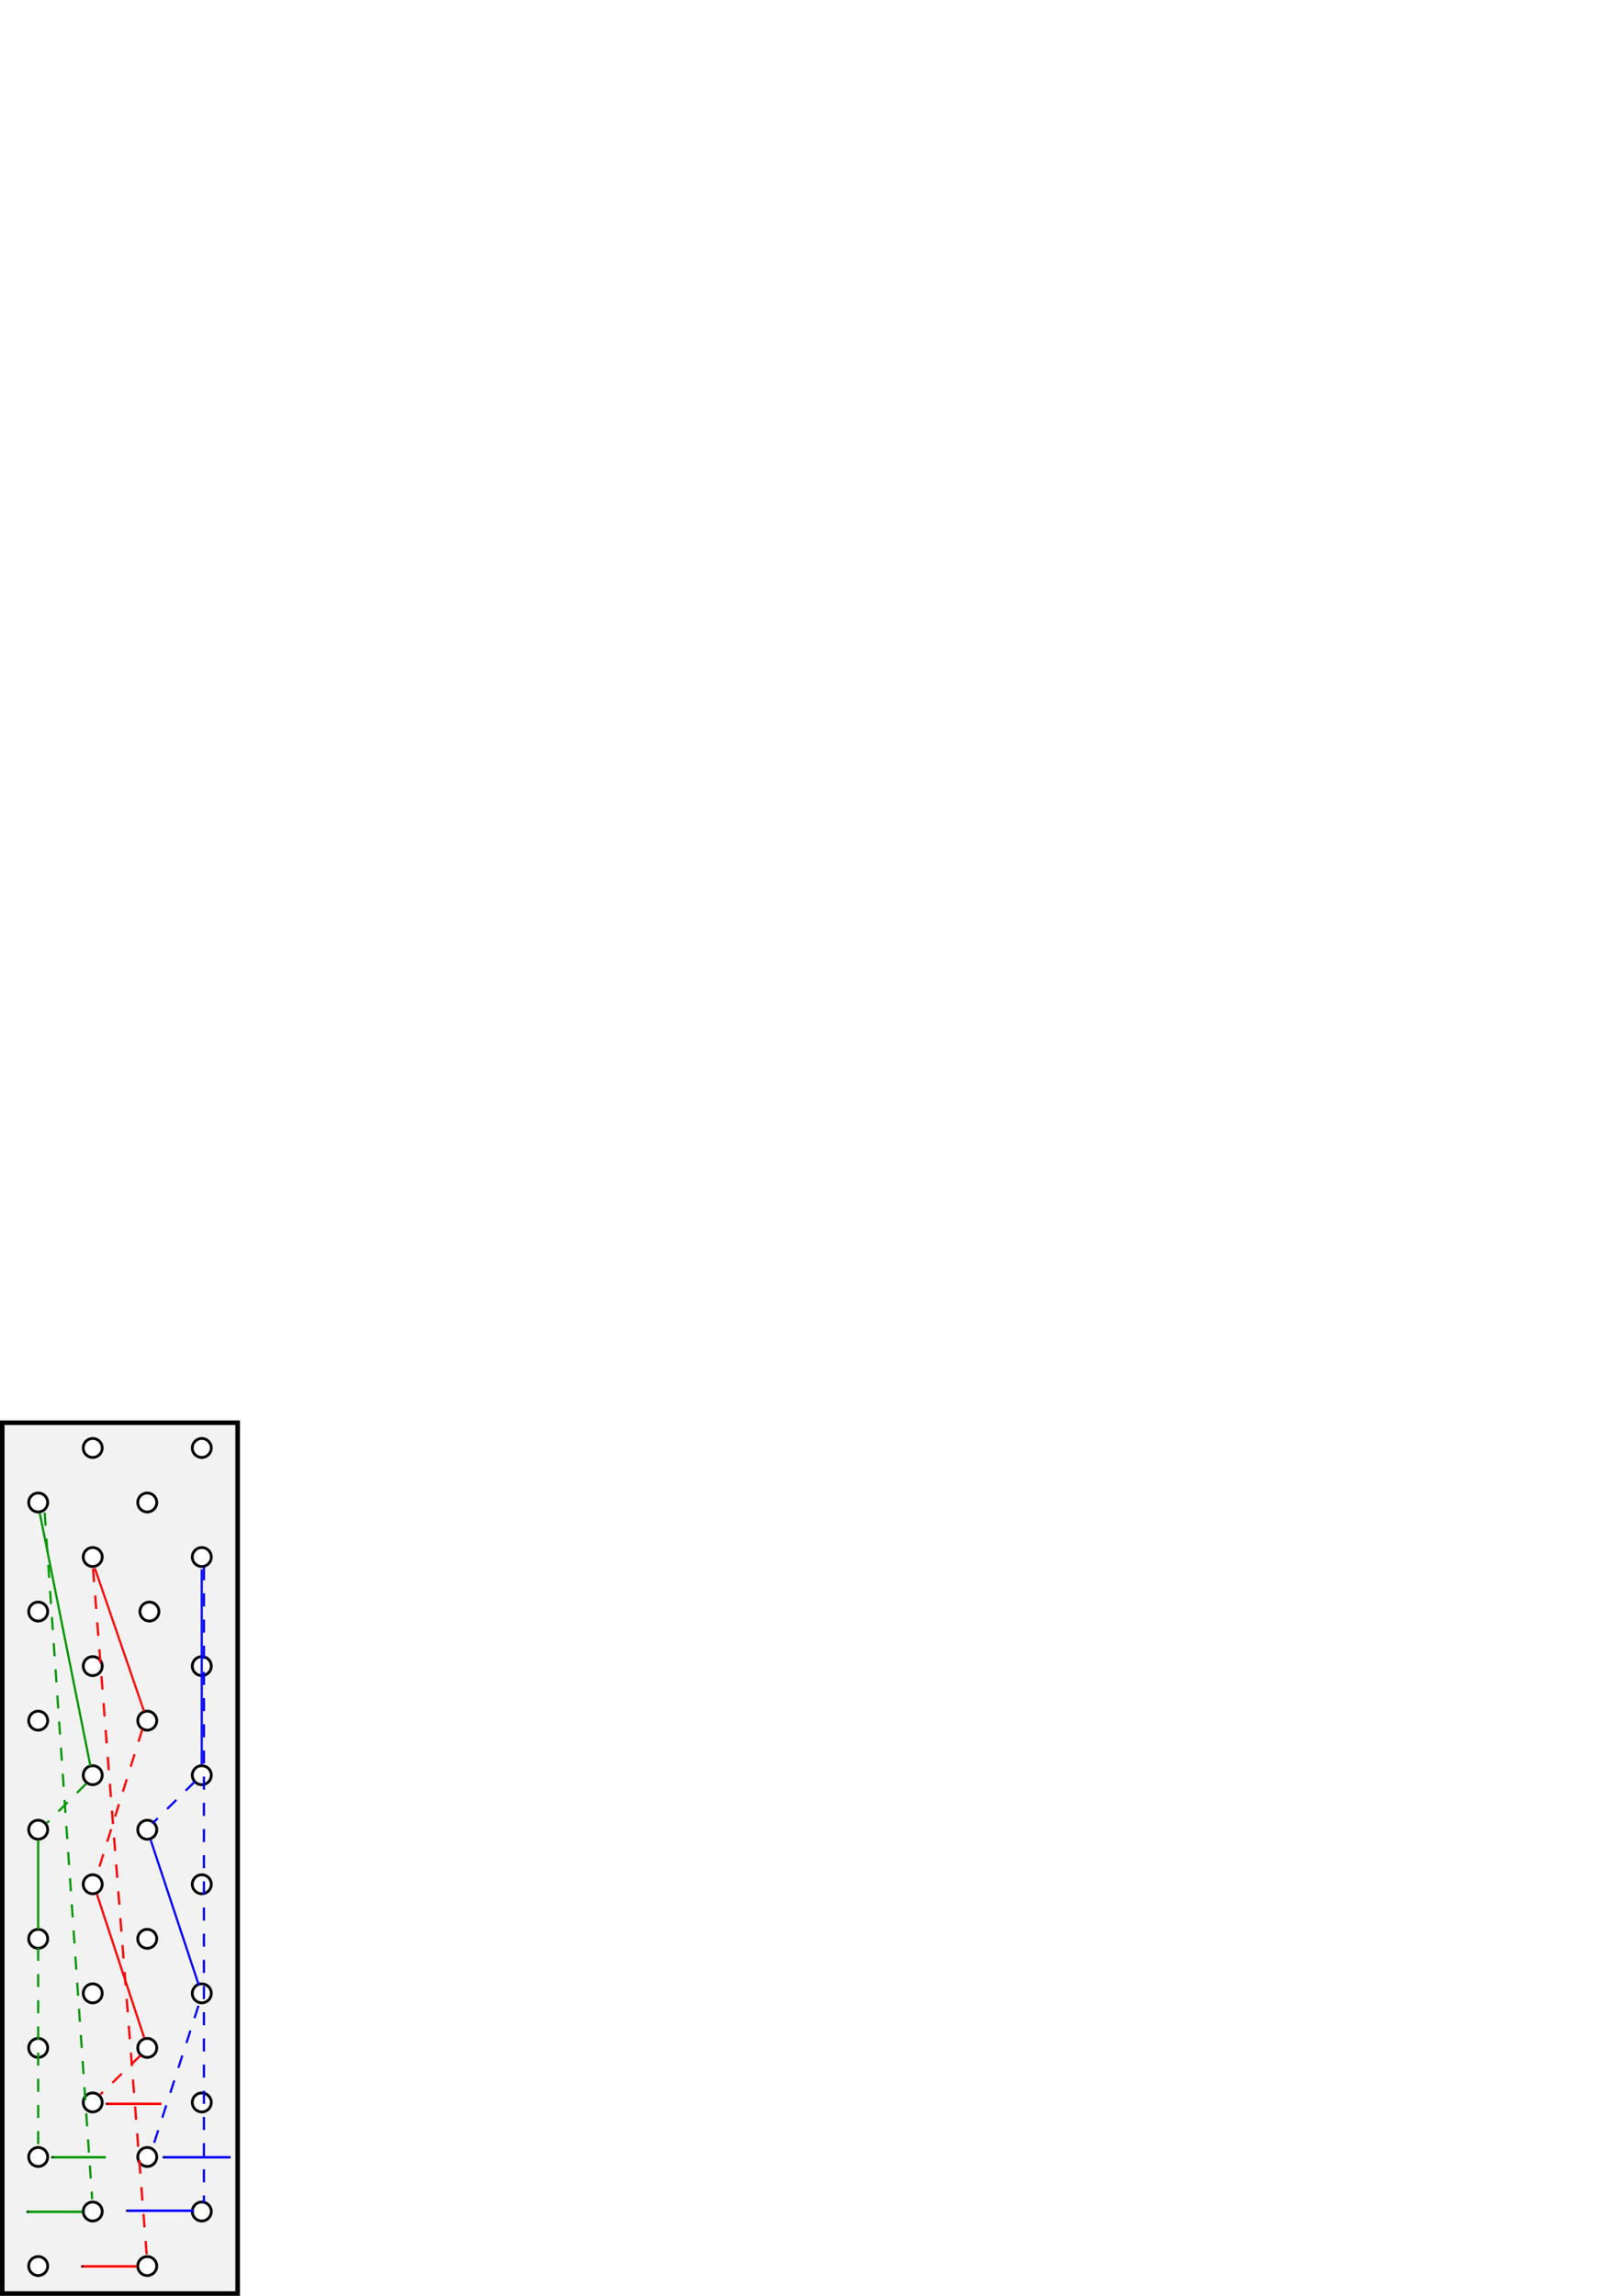 <?xml version="1.0" encoding="UTF-8" standalone="no"?>
<!-- Created with Inkscape (http://www.inkscape.org/) -->

<svg
   xmlns:dc="http://purl.org/dc/elements/1.1/"
   xmlns:cc="http://creativecommons.org/ns#"
   xmlns:rdf="http://www.w3.org/1999/02/22-rdf-syntax-ns#"
   xmlns:svg="http://www.w3.org/2000/svg"
   xmlns="http://www.w3.org/2000/svg"
   xmlns:sodipodi="http://sodipodi.sourceforge.net/DTD/sodipodi-0.dtd"
   xmlns:inkscape="http://www.inkscape.org/namespaces/inkscape"
   width="744.094"
   height="1052.362"
   id="svg2"
   version="1.1"
   inkscape:version="0.48.2 r9819"
   sodipodi:docname="Evaporator_V2.svg"
   inkscape:export-filename="C:\Users\TKlebig\Evaporator_V2png.png"
   inkscape:export-xdpi="90"
   inkscape:export-ydpi="90">
  <defs
     id="defs4">
    <marker
       inkscape:stockid="Arrow1Mstart"
       orient="auto"
       refY="0.0"
       refX="0.0"
       id="Arrow1Mstart"
       style="overflow:visible">
      <path
         id="path5898"
         d="M 0.0,0.0 L 5.0,-5.0 L -12.5,0.0 L 5.0,5.0 L 0.0,0.0 z "
         style="fill-rule:evenodd;stroke:#000000;stroke-width:1.0pt;marker-start:none"
         transform="scale(0.4) translate(10,0)" />
    </marker>
    <marker
       inkscape:stockid="Arrow1Lstart"
       orient="auto"
       refY="0.0"
       refX="0.0"
       id="Arrow1Lstart"
       style="overflow:visible">
      <path
         id="path5892"
         d="M 0.0,0.0 L 5.0,-5.0 L -12.5,0.0 L 5.0,5.0 L 0.0,0.0 z "
         style="fill-rule:evenodd;stroke:#000000;stroke-width:1.0pt;marker-start:none"
         transform="scale(0.8) translate(12.5,0)" />
    </marker>
    <marker
       inkscape:stockid="Arrow1Lend"
       orient="auto"
       refY="0.0"
       refX="0.0"
       id="Arrow1Lend"
       style="overflow:visible;">
      <path
         id="path5895"
         d="M 0.0,0.0 L 5.0,-5.0 L -12.5,0.0 L 5.0,5.0 L 0.0,0.0 z "
         style="fill-rule:evenodd;stroke:#000000;stroke-width:1.0pt;marker-start:none;"
         transform="scale(0.8) rotate(180) translate(12.5,0)" />
    </marker>
    <inkscape:path-effect
       effect="spiro"
       id="path-effect5622"
       is_visible="true" />
    <inkscape:path-effect
       effect="skeletal"
       id="path-effect5618"
       is_visible="true"
       pattern="M 0,0 0,10 10,5 z"
       copytype="single_stretched"
       prop_scale="1"
       scale_y_rel="false"
       spacing="0"
       normal_offset="0"
       tang_offset="0"
       prop_units="false"
       vertical_pattern="false"
       fuse_tolerance="0" />
    <marker
       inkscape:stockid="Arrow1Mstart"
       orient="auto"
       refY="0"
       refX="0"
       id="Arrow1Mstart-0"
       style="overflow:visible">
      <path
         inkscape:connector-curvature="0"
         id="path5898-7"
         d="M 0,0 5,-5 -12.5,0 5,5 0,0 z"
         style="fill-rule:evenodd;stroke:#000000;stroke-width:1pt;marker-start:none"
         transform="matrix(0.4,0,0,0.4,4,0)" />
    </marker>
    <marker
       inkscape:stockid="Arrow1Mstart"
       orient="auto"
       refY="0"
       refX="0"
       id="Arrow1Mstart-5"
       style="overflow:visible">
      <path
         inkscape:connector-curvature="0"
         id="path5898-5"
         d="M 0,0 5,-5 -12.5,0 5,5 0,0 z"
         style="fill-rule:evenodd;stroke:#000000;stroke-width:1pt;marker-start:none"
         transform="matrix(0.4,0,0,0.4,4,0)" />
    </marker>
    <marker
       inkscape:stockid="Arrow1Mstart"
       orient="auto"
       refY="0"
       refX="0"
       id="Arrow1Mstart-1"
       style="overflow:visible">
      <path
         inkscape:connector-curvature="0"
         id="path5898-4"
         d="M 0,0 5,-5 -12.5,0 5,5 0,0 z"
         style="fill-rule:evenodd;stroke:#000000;stroke-width:1pt;marker-start:none"
         transform="matrix(0.4,0,0,0.4,4,0)" />
    </marker>
  </defs>
  <sodipodi:namedview
     id="base"
     pagecolor="#ffffff"
     bordercolor="#666666"
     borderopacity="1.0"
     inkscape:pageopacity="0.0"
     inkscape:pageshadow="2"
     inkscape:zoom="2"
     inkscape:cx="112.73752"
     inkscape:cy="195.4974"
     inkscape:document-units="px"
     inkscape:current-layer="layer1"
     showgrid="false"
     inkscape:window-width="1920"
     inkscape:window-height="1017"
     inkscape:window-x="1912"
     inkscape:window-y="-8"
     inkscape:window-maximized="1" />
  <g
     inkscape:label="Layer 1"
     inkscape:groupmode="layer"
     id="layer1">
    <g
       id="g5636"
       transform="translate(-150,0)">
      <rect
         transform="scale(-1,1)"
         rx="9.444438e-018"
         y="652.155"
         x="-258.957"
         height="399.165"
         width="107.915"
         id="rect2985-7"
         style="fill:#f2f2f2;fill-rule:evenodd;stroke:#000000;stroke-width:2.085;stroke-linecap:butt;stroke-linejoin:miter;stroke-miterlimit:4;stroke-opacity:1;stroke-dasharray:none" />
      <path
         transform="matrix(-0.642,0,0,0.642,269.794,550.189)"
         d="m 49.286,722.005 c 0,3.748 -3.038,6.786 -6.786,6.786 -3.748,0 -6.786,-3.038 -6.786,-6.786 0,-3.748 3.038,-6.786 6.786,-6.786 3.748,0 6.786,3.038 6.786,6.786 z"
         sodipodi:ry="6.7857141"
         sodipodi:rx="6.7857141"
         sodipodi:cy="722.00507"
         sodipodi:cx="42.5"
         id="path5222-5"
         style="fill:#ffffff;stroke:#000000;stroke-width:2;stroke-linejoin:miter;stroke-miterlimit:4;stroke-opacity:1;stroke-dasharray:none"
         sodipodi:type="arc" />
      <path
         transform="matrix(-0.642,0,0,0.642,244.794,575.189)"
         d="m 49.286,722.005 c 0,3.748 -3.038,6.786 -6.786,6.786 -3.748,0 -6.786,-3.038 -6.786,-6.786 0,-3.748 3.038,-6.786 6.786,-6.786 3.748,0 6.786,3.038 6.786,6.786 z"
         sodipodi:ry="6.7857141"
         sodipodi:rx="6.7857141"
         sodipodi:cy="722.00507"
         sodipodi:cx="42.5"
         id="path5222-3-7"
         style="fill:#ffffff;stroke:#000000;stroke-width:2;stroke-linejoin:miter;stroke-miterlimit:4;stroke-opacity:1;stroke-dasharray:none"
         sodipodi:type="arc" />
      <path
         transform="matrix(-0.642,0,0,0.642,219.794,550.189)"
         d="m 49.286,722.005 c 0,3.748 -3.038,6.786 -6.786,6.786 -3.748,0 -6.786,-3.038 -6.786,-6.786 0,-3.748 3.038,-6.786 6.786,-6.786 3.748,0 6.786,3.038 6.786,6.786 z"
         sodipodi:ry="6.7857141"
         sodipodi:rx="6.7857141"
         sodipodi:cy="722.00507"
         sodipodi:cx="42.5"
         id="path5222-3-1-8"
         style="fill:#ffffff;stroke:#000000;stroke-width:2;stroke-linejoin:miter;stroke-miterlimit:4;stroke-opacity:1;stroke-dasharray:none"
         sodipodi:type="arc" />
      <path
         transform="matrix(-0.642,0,0,0.642,194.794,575.189)"
         d="m 49.286,722.005 c 0,3.748 -3.038,6.786 -6.786,6.786 -3.748,0 -6.786,-3.038 -6.786,-6.786 0,-3.748 3.038,-6.786 6.786,-6.786 3.748,0 6.786,3.038 6.786,6.786 z"
         sodipodi:ry="6.7857141"
         sodipodi:rx="6.7857141"
         sodipodi:cy="722.00507"
         sodipodi:cx="42.5"
         id="path5222-3-1-6-2"
         style="fill:#ffffff;stroke:#000000;stroke-width:2;stroke-linejoin:miter;stroke-miterlimit:4;stroke-opacity:1;stroke-dasharray:none"
         sodipodi:type="arc" />
      <path
         transform="matrix(-0.642,0,0,0.642,269.794,500.189)"
         d="m 49.286,722.005 c 0,3.748 -3.038,6.786 -6.786,6.786 -3.748,0 -6.786,-3.038 -6.786,-6.786 0,-3.748 3.038,-6.786 6.786,-6.786 3.748,0 6.786,3.038 6.786,6.786 z"
         sodipodi:ry="6.7857141"
         sodipodi:rx="6.7857141"
         sodipodi:cy="722.00507"
         sodipodi:cx="42.5"
         id="path5222-8-78"
         style="fill:#ffffff;stroke:#000000;stroke-width:2;stroke-linejoin:miter;stroke-miterlimit:4;stroke-opacity:1;stroke-dasharray:none"
         sodipodi:type="arc" />
      <path
         transform="matrix(-0.642,0,0,0.642,244.794,525.189)"
         d="m 49.286,722.005 c 0,3.748 -3.038,6.786 -6.786,6.786 -3.748,0 -6.786,-3.038 -6.786,-6.786 0,-3.748 3.038,-6.786 6.786,-6.786 3.748,0 6.786,3.038 6.786,6.786 z"
         sodipodi:ry="6.7857141"
         sodipodi:rx="6.7857141"
         sodipodi:cy="722.00507"
         sodipodi:cx="42.5"
         id="path5222-8-8-0"
         style="fill:#ffffff;stroke:#000000;stroke-width:2;stroke-linejoin:miter;stroke-miterlimit:4;stroke-opacity:1;stroke-dasharray:none"
         sodipodi:type="arc" />
      <path
         transform="matrix(-0.642,0,0,0.642,219.794,500.189)"
         d="m 49.286,722.005 c 0,3.748 -3.038,6.786 -6.786,6.786 -3.748,0 -6.786,-3.038 -6.786,-6.786 0,-3.748 3.038,-6.786 6.786,-6.786 3.748,0 6.786,3.038 6.786,6.786 z"
         sodipodi:ry="6.7857141"
         sodipodi:rx="6.7857141"
         sodipodi:cy="722.00507"
         sodipodi:cx="42.5"
         id="path5222-8-2-2"
         style="fill:#ffffff;stroke:#000000;stroke-width:2;stroke-linejoin:miter;stroke-miterlimit:4;stroke-opacity:1;stroke-dasharray:none"
         sodipodi:type="arc" />
      <path
         transform="matrix(-0.642,0,0,0.642,194.794,525.189)"
         d="m 49.286,722.005 c 0,3.748 -3.038,6.786 -6.786,6.786 -3.748,0 -6.786,-3.038 -6.786,-6.786 0,-3.748 3.038,-6.786 6.786,-6.786 3.748,0 6.786,3.038 6.786,6.786 z"
         sodipodi:ry="6.7857141"
         sodipodi:rx="6.7857141"
         sodipodi:cy="722.00507"
         sodipodi:cx="42.5"
         id="path5222-8-7-0"
         style="fill:#ffffff;stroke:#000000;stroke-width:2;stroke-linejoin:miter;stroke-miterlimit:4;stroke-opacity:1;stroke-dasharray:none"
         sodipodi:type="arc" />
      <path
         transform="matrix(-0.642,0,0,0.642,269.794,450.189)"
         d="m 49.286,722.005 c 0,3.748 -3.038,6.786 -6.786,6.786 -3.748,0 -6.786,-3.038 -6.786,-6.786 0,-3.748 3.038,-6.786 6.786,-6.786 3.748,0 6.786,3.038 6.786,6.786 z"
         sodipodi:ry="6.7857141"
         sodipodi:rx="6.7857141"
         sodipodi:cy="722.00507"
         sodipodi:cx="42.5"
         id="path5222-8-71-8"
         style="fill:#ffffff;stroke:#000000;stroke-width:2;stroke-linejoin:miter;stroke-miterlimit:4;stroke-opacity:1;stroke-dasharray:none"
         sodipodi:type="arc" />
      <path
         transform="matrix(-0.642,0,0,0.642,244.794,475.189)"
         d="m 49.286,722.005 c 0,3.748 -3.038,6.786 -6.786,6.786 -3.748,0 -6.786,-3.038 -6.786,-6.786 0,-3.748 3.038,-6.786 6.786,-6.786 3.748,0 6.786,3.038 6.786,6.786 z"
         sodipodi:ry="6.7857141"
         sodipodi:rx="6.7857141"
         sodipodi:cy="722.00507"
         sodipodi:cx="42.5"
         id="path5222-8-26-9"
         style="fill:#ffffff;stroke:#000000;stroke-width:2;stroke-linejoin:miter;stroke-miterlimit:4;stroke-opacity:1;stroke-dasharray:none"
         sodipodi:type="arc" />
      <path
         transform="matrix(-0.642,0,0,0.642,219.794,450.189)"
         d="m 49.286,722.005 c 0,3.748 -3.038,6.786 -6.786,6.786 -3.748,0 -6.786,-3.038 -6.786,-6.786 0,-3.748 3.038,-6.786 6.786,-6.786 3.748,0 6.786,3.038 6.786,6.786 z"
         sodipodi:ry="6.7857141"
         sodipodi:rx="6.7857141"
         sodipodi:cy="722.00507"
         sodipodi:cx="42.5"
         id="path5222-8-0-2"
         style="fill:#ffffff;stroke:#000000;stroke-width:2;stroke-linejoin:miter;stroke-miterlimit:4;stroke-opacity:1;stroke-dasharray:none"
         sodipodi:type="arc" />
      <path
         transform="matrix(-0.642,0,0,0.642,194.794,475.189)"
         d="m 49.286,722.005 c 0,3.748 -3.038,6.786 -6.786,6.786 -3.748,0 -6.786,-3.038 -6.786,-6.786 0,-3.748 3.038,-6.786 6.786,-6.786 3.748,0 6.786,3.038 6.786,6.786 z"
         sodipodi:ry="6.7857141"
         sodipodi:rx="6.7857141"
         sodipodi:cy="722.00507"
         sodipodi:cx="42.5"
         id="path5222-8-4-8"
         style="fill:#ffffff;stroke:#000000;stroke-width:2;stroke-linejoin:miter;stroke-miterlimit:4;stroke-opacity:1;stroke-dasharray:none"
         sodipodi:type="arc" />
      <path
         transform="matrix(-0.642,0,0,0.642,269.794,350.189)"
         d="m 49.286,722.005 c 0,3.748 -3.038,6.786 -6.786,6.786 -3.748,0 -6.786,-3.038 -6.786,-6.786 0,-3.748 3.038,-6.786 6.786,-6.786 3.748,0 6.786,3.038 6.786,6.786 z"
         sodipodi:ry="6.7857141"
         sodipodi:rx="6.7857141"
         sodipodi:cy="722.00507"
         sodipodi:cx="42.5"
         id="path5222-8-9-2"
         style="fill:#ffffff;stroke:#000000;stroke-width:2;stroke-linejoin:miter;stroke-miterlimit:4;stroke-opacity:1;stroke-dasharray:none"
         sodipodi:type="arc" />
      <path
         transform="matrix(-0.642,0,0,0.642,244.794,425.189)"
         d="m 49.286,722.005 c 0,3.748 -3.038,6.786 -6.786,6.786 -3.748,0 -6.786,-3.038 -6.786,-6.786 0,-3.748 3.038,-6.786 6.786,-6.786 3.748,0 6.786,3.038 6.786,6.786 z"
         sodipodi:ry="6.7857141"
         sodipodi:rx="6.7857141"
         sodipodi:cy="722.00507"
         sodipodi:cx="42.5"
         id="path5222-8-46-0"
         style="fill:#ffffff;stroke:#000000;stroke-width:2;stroke-linejoin:miter;stroke-miterlimit:4;stroke-opacity:1;stroke-dasharray:none"
         sodipodi:type="arc" />
      <path
         transform="matrix(-0.642,0,0,0.642,219.794,400.189)"
         d="m 49.286,722.005 c 0,3.748 -3.038,6.786 -6.786,6.786 -3.748,0 -6.786,-3.038 -6.786,-6.786 0,-3.748 3.038,-6.786 6.786,-6.786 3.748,0 6.786,3.038 6.786,6.786 z"
         sodipodi:ry="6.7857141"
         sodipodi:rx="6.7857141"
         sodipodi:cy="722.00507"
         sodipodi:cx="42.5"
         id="path5222-8-03-5"
         style="fill:#ffffff;stroke:#000000;stroke-width:2;stroke-linejoin:miter;stroke-miterlimit:4;stroke-opacity:1;stroke-dasharray:none"
         sodipodi:type="arc" />
      <path
         transform="matrix(-0.642,0,0,0.642,194.794,425.189)"
         d="m 49.286,722.005 c 0,3.748 -3.038,6.786 -6.786,6.786 -3.748,0 -6.786,-3.038 -6.786,-6.786 0,-3.748 3.038,-6.786 6.786,-6.786 3.748,0 6.786,3.038 6.786,6.786 z"
         sodipodi:ry="6.7857141"
         sodipodi:rx="6.7857141"
         sodipodi:cy="722.00507"
         sodipodi:cx="42.5"
         id="path5222-8-6-5"
         style="fill:#ffffff;stroke:#000000;stroke-width:2;stroke-linejoin:miter;stroke-miterlimit:4;stroke-opacity:1;stroke-dasharray:none"
         sodipodi:type="arc" />
      <path
         transform="matrix(-0.642,0,0,0.642,269.794,400.189)"
         d="m 49.286,722.005 c 0,3.748 -3.038,6.786 -6.786,6.786 -3.748,0 -6.786,-3.038 -6.786,-6.786 0,-3.748 3.038,-6.786 6.786,-6.786 3.748,0 6.786,3.038 6.786,6.786 z"
         sodipodi:ry="6.7857141"
         sodipodi:rx="6.7857141"
         sodipodi:cy="722.00507"
         sodipodi:cx="42.5"
         id="path5222-8-24-2"
         style="fill:#ffffff;stroke:#000000;stroke-width:2;stroke-linejoin:miter;stroke-miterlimit:4;stroke-opacity:1;stroke-dasharray:none"
         sodipodi:type="arc" />
      <path
         transform="matrix(-0.642,0,0,0.642,244.794,375.189)"
         d="m 49.286,722.005 c 0,3.748 -3.038,6.786 -6.786,6.786 -3.748,0 -6.786,-3.038 -6.786,-6.786 0,-3.748 3.038,-6.786 6.786,-6.786 3.748,0 6.786,3.038 6.786,6.786 z"
         sodipodi:ry="6.7857141"
         sodipodi:rx="6.7857141"
         sodipodi:cy="722.00507"
         sodipodi:cx="42.5"
         id="path5222-8-5-7"
         style="fill:#ffffff;stroke:#000000;stroke-width:2;stroke-linejoin:miter;stroke-miterlimit:4;stroke-opacity:1;stroke-dasharray:none"
         sodipodi:type="arc" />
      <path
         transform="matrix(-0.642,0,0,0.642,219.794,350.189)"
         d="m 49.286,722.005 c 0,3.748 -3.038,6.786 -6.786,6.786 -3.748,0 -6.786,-3.038 -6.786,-6.786 0,-3.748 3.038,-6.786 6.786,-6.786 3.748,0 6.786,3.038 6.786,6.786 z"
         sodipodi:ry="6.7857141"
         sodipodi:rx="6.7857141"
         sodipodi:cy="722.00507"
         sodipodi:cx="42.5"
         id="path5222-8-88-6"
         style="fill:#ffffff;stroke:#000000;stroke-width:2;stroke-linejoin:miter;stroke-miterlimit:4;stroke-opacity:1;stroke-dasharray:none"
         sodipodi:type="arc" />
      <path
         transform="matrix(-0.642,0,0,0.642,194.794,375.189)"
         d="m 49.286,722.005 c 0,3.748 -3.038,6.786 -6.786,6.786 -3.748,0 -6.786,-3.038 -6.786,-6.786 0,-3.748 3.038,-6.786 6.786,-6.786 3.748,0 6.786,3.038 6.786,6.786 z"
         sodipodi:ry="6.7857141"
         sodipodi:rx="6.7857141"
         sodipodi:cy="722.00507"
         sodipodi:cx="42.5"
         id="path5222-8-1-7"
         style="fill:#ffffff;stroke:#000000;stroke-width:2;stroke-linejoin:miter;stroke-miterlimit:4;stroke-opacity:1;stroke-dasharray:none"
         sodipodi:type="arc" />
      <path
         transform="matrix(-0.642,0,0,0.642,269.794,300.189)"
         d="m 49.286,722.005 c 0,3.748 -3.038,6.786 -6.786,6.786 -3.748,0 -6.786,-3.038 -6.786,-6.786 0,-3.748 3.038,-6.786 6.786,-6.786 3.748,0 6.786,3.038 6.786,6.786 z"
         sodipodi:ry="6.7857141"
         sodipodi:rx="6.7857141"
         sodipodi:cy="722.00507"
         sodipodi:cx="42.5"
         id="path5222-8-21-8"
         style="fill:#ffffff;stroke:#000000;stroke-width:2;stroke-linejoin:miter;stroke-miterlimit:4;stroke-opacity:1;stroke-dasharray:none"
         sodipodi:type="arc" />
      <path
         transform="matrix(-0.642,0,0,0.642,244.794,325.189)"
         d="m 49.286,722.005 c 0,3.748 -3.038,6.786 -6.786,6.786 -3.748,0 -6.786,-3.038 -6.786,-6.786 0,-3.748 3.038,-6.786 6.786,-6.786 3.748,0 6.786,3.038 6.786,6.786 z"
         sodipodi:ry="6.7857141"
         sodipodi:rx="6.7857141"
         sodipodi:cy="722.00507"
         sodipodi:cx="42.5"
         id="path5222-8-49-7"
         style="fill:#ffffff;stroke:#000000;stroke-width:2;stroke-linejoin:miter;stroke-miterlimit:4;stroke-opacity:1;stroke-dasharray:none"
         sodipodi:type="arc" />
      <path
         transform="matrix(-0.642,0,0,0.642,219.794,300.189)"
         d="m 49.286,722.005 c 0,3.748 -3.038,6.786 -6.786,6.786 -3.748,0 -6.786,-3.038 -6.786,-6.786 0,-3.748 3.038,-6.786 6.786,-6.786 3.748,0 6.786,3.038 6.786,6.786 z"
         sodipodi:ry="6.7857141"
         sodipodi:rx="6.7857141"
         sodipodi:cy="722.00507"
         sodipodi:cx="42.5"
         id="path5222-8-82-8"
         style="fill:#ffffff;stroke:#000000;stroke-width:2;stroke-linejoin:miter;stroke-miterlimit:4;stroke-opacity:1;stroke-dasharray:none"
         sodipodi:type="arc" />
      <path
         transform="matrix(-0.642,0,0,0.642,194.794,325.189)"
         d="m 49.286,722.005 c 0,3.748 -3.038,6.786 -6.786,6.786 -3.748,0 -6.786,-3.038 -6.786,-6.786 0,-3.748 3.038,-6.786 6.786,-6.786 3.748,0 6.786,3.038 6.786,6.786 z"
         sodipodi:ry="6.7857141"
         sodipodi:rx="6.7857141"
         sodipodi:cy="722.00507"
         sodipodi:cx="42.5"
         id="path5222-8-45-1"
         style="fill:#ffffff;stroke:#000000;stroke-width:2;stroke-linejoin:miter;stroke-miterlimit:4;stroke-opacity:1;stroke-dasharray:none"
         sodipodi:type="arc" />
      <path
         transform="matrix(-0.642,0,0,0.642,269.794,250.189)"
         d="m 49.286,722.005 c 0,3.748 -3.038,6.786 -6.786,6.786 -3.748,0 -6.786,-3.038 -6.786,-6.786 0,-3.748 3.038,-6.786 6.786,-6.786 3.748,0 6.786,3.038 6.786,6.786 z"
         sodipodi:ry="6.7857141"
         sodipodi:rx="6.7857141"
         sodipodi:cy="722.00507"
         sodipodi:cx="42.5"
         id="path5222-8-29-6"
         style="fill:#ffffff;stroke:#000000;stroke-width:2;stroke-linejoin:miter;stroke-miterlimit:4;stroke-opacity:1;stroke-dasharray:none"
         sodipodi:type="arc" />
      <path
         transform="matrix(-0.642,0,0,0.642,244.794,225.189)"
         d="m 49.286,722.005 c 0,3.748 -3.038,6.786 -6.786,6.786 -3.748,0 -6.786,-3.038 -6.786,-6.786 0,-3.748 3.038,-6.786 6.786,-6.786 3.748,0 6.786,3.038 6.786,6.786 z"
         sodipodi:ry="6.7857141"
         sodipodi:rx="6.7857141"
         sodipodi:cy="722.00507"
         sodipodi:cx="42.5"
         id="path5222-8-98-0"
         style="fill:#ffffff;stroke:#000000;stroke-width:2;stroke-linejoin:miter;stroke-miterlimit:4;stroke-opacity:1;stroke-dasharray:none"
         sodipodi:type="arc" />
      <path
         transform="matrix(-0.642,0,0,0.642,219.794,200.189)"
         d="m 49.286,722.005 c 0,3.748 -3.038,6.786 -6.786,6.786 -3.748,0 -6.786,-3.038 -6.786,-6.786 0,-3.748 3.038,-6.786 6.786,-6.786 3.748,0 6.786,3.038 6.786,6.786 z"
         sodipodi:ry="6.7857141"
         sodipodi:rx="6.7857141"
         sodipodi:cy="722.00507"
         sodipodi:cx="42.5"
         id="path5222-8-3-9"
         style="fill:#ffffff;stroke:#000000;stroke-width:2;stroke-linejoin:miter;stroke-miterlimit:4;stroke-opacity:1;stroke-dasharray:none"
         sodipodi:type="arc" />
      <path
         transform="matrix(-0.642,0,0,0.642,194.794,225.189)"
         d="m 49.286,722.005 c 0,3.748 -3.038,6.786 -6.786,6.786 -3.748,0 -6.786,-3.038 -6.786,-6.786 0,-3.748 3.038,-6.786 6.786,-6.786 3.748,0 6.786,3.038 6.786,6.786 z"
         sodipodi:ry="6.7857141"
         sodipodi:rx="6.7857141"
         sodipodi:cy="722.00507"
         sodipodi:cx="42.5"
         id="path5222-8-86-5"
         style="fill:#ffffff;stroke:#000000;stroke-width:2;stroke-linejoin:miter;stroke-miterlimit:4;stroke-opacity:1;stroke-dasharray:none"
         sodipodi:type="arc" />
      <path
         transform="matrix(-0.642,0,0,0.642,269.794,200.189)"
         d="m 49.286,722.005 c 0,3.748 -3.038,6.786 -6.786,6.786 -3.748,0 -6.786,-3.038 -6.786,-6.786 0,-3.748 3.038,-6.786 6.786,-6.786 3.748,0 6.786,3.038 6.786,6.786 z"
         sodipodi:ry="6.7857141"
         sodipodi:rx="6.7857141"
         sodipodi:cy="722.00507"
         sodipodi:cx="42.5"
         id="path5222-8-986-8"
         style="fill:#ffffff;stroke:#000000;stroke-width:2;stroke-linejoin:miter;stroke-miterlimit:4;stroke-opacity:1;stroke-dasharray:none"
         sodipodi:type="arc" />
      <path
         transform="matrix(-0.642,0,0,0.642,245.794,275.189)"
         d="m 49.286,722.005 c 0,3.748 -3.038,6.786 -6.786,6.786 -3.748,0 -6.786,-3.038 -6.786,-6.786 0,-3.748 3.038,-6.786 6.786,-6.786 3.748,0 6.786,3.038 6.786,6.786 z"
         sodipodi:ry="6.7857141"
         sodipodi:rx="6.7857141"
         sodipodi:cy="722.00507"
         sodipodi:cx="42.5"
         id="path5222-8-62-9"
         style="fill:#ffffff;stroke:#000000;stroke-width:2;stroke-linejoin:miter;stroke-miterlimit:4;stroke-opacity:1;stroke-dasharray:none"
         sodipodi:type="arc" />
      <path
         transform="matrix(-0.642,0,0,0.642,219.794,250.189)"
         d="m 49.286,722.005 c 0,3.748 -3.038,6.786 -6.786,6.786 -3.748,0 -6.786,-3.038 -6.786,-6.786 0,-3.748 3.038,-6.786 6.786,-6.786 3.748,0 6.786,3.038 6.786,6.786 z"
         sodipodi:ry="6.7857141"
         sodipodi:rx="6.7857141"
         sodipodi:cy="722.00507"
         sodipodi:cx="42.5"
         id="path5222-8-38-0"
         style="fill:#ffffff;stroke:#000000;stroke-width:2;stroke-linejoin:miter;stroke-miterlimit:4;stroke-opacity:1;stroke-dasharray:none"
         sodipodi:type="arc" />
      <path
         transform="matrix(-0.642,0,0,0.642,194.794,275.189)"
         d="m 49.286,722.005 c 0,3.748 -3.038,6.786 -6.786,6.786 -3.748,0 -6.786,-3.038 -6.786,-6.786 0,-3.748 3.038,-6.786 6.786,-6.786 3.748,0 6.786,3.038 6.786,6.786 z"
         sodipodi:ry="6.7857141"
         sodipodi:rx="6.7857141"
         sodipodi:cy="722.00507"
         sodipodi:cx="42.5"
         id="path5222-8-262-0"
         style="fill:#ffffff;stroke:#000000;stroke-width:2;stroke-linejoin:miter;stroke-miterlimit:4;stroke-opacity:1;stroke-dasharray:none"
         sodipodi:type="arc" />
    </g>
    <path
       style="fill:#0000ff;stroke:#0000ff;stroke-width:1.129;stroke-linecap:butt;stroke-linejoin:miter;stroke-miterlimit:4;stroke-opacity:1;stroke-dasharray:none;marker-start:url(#Arrow1Mstart);marker-end:none"
       d="m 74.591,988.862 31.139,0"
       id="path5673"
       inkscape:connector-curvature="0" />
    <path
       style="fill:#0000ff;stroke:#0000ff;stroke-width:1;stroke-linecap:butt;stroke-linejoin:miter;stroke-miterlimit:4;stroke-opacity:1;stroke-dasharray:6,6;stroke-dashoffset:0"
       d="m 93.5,718.362 0,291.369"
       id="path5675"
       inkscape:connector-curvature="0" />
    <path
       style="fill:none;stroke:#0000ff;stroke-width:1;stroke-linecap:butt;stroke-linejoin:miter;stroke-miterlimit:4;stroke-opacity:1;stroke-dasharray:none"
       d="m 92.5,719.362 0,89.5"
       id="path5677"
       inkscape:connector-curvature="0" />
    <path
       style="fill:none;stroke:#0000ff;stroke-width:1;stroke-linecap:butt;stroke-linejoin:miter;stroke-miterlimit:4;stroke-opacity:1;stroke-dasharray:6,6;stroke-dashoffset:0"
       d="M 89.417,816.577 70.083,835.648"
       id="path5679"
       inkscape:connector-curvature="0" />
    <path
       style="fill:none;stroke:#0000ff;stroke-width:1;stroke-linecap:butt;stroke-linejoin:miter;stroke-opacity:1;stroke-miterlimit:4;stroke-dasharray:none"
       d="m 69.08,843.443 22.089,66.589"
       id="path5681"
       inkscape:connector-curvature="0" />
    <path
       style="fill:none;stroke:#0000ff;stroke-width:1;stroke-linecap:butt;stroke-linejoin:miter;stroke-miterlimit:4;stroke-opacity:1;stroke-dasharray:6, 6;stroke-dashoffset:0"
       d="M 91,919.362 69.5,985.862"
       id="path5683"
       inkscape:connector-curvature="0" />
    <path
       style="fill:none;stroke:#ff0000;stroke-width:1.144px;stroke-linecap:butt;stroke-linejoin:miter;stroke-opacity:1;marker-start:url(#Arrow1Mstart)"
       d="m 48.5,964.362 25.516,0"
       id="path5685"
       inkscape:connector-curvature="0" />
    <path
       style="fill:none;stroke:#ff0000;stroke-width:0.966;stroke-linecap:butt;stroke-linejoin:miter;stroke-miterlimit:4;stroke-opacity:1;stroke-dasharray:none;stroke-dashoffset:0"
       d="M 43.483,718.845 66.017,784.379"
       id="path5687"
       inkscape:connector-curvature="0" />
    <path
       style="fill:none;stroke:#ff0000;stroke-width:1.03;stroke-linecap:butt;stroke-linejoin:miter;stroke-miterlimit:4;stroke-opacity:1;stroke-dasharray:6.182, 6.182;stroke-dashoffset:0"
       d="M 42.66,719.022 67.34,1034.702"
       id="path5689"
       inkscape:connector-curvature="0" />
    <path
       style="fill:none;stroke:#ff0000;stroke-width:1;stroke-linecap:butt;stroke-linejoin:miter;stroke-miterlimit:4;stroke-opacity:1;stroke-dasharray:6,6;stroke-dashoffset:0"
       d="M 65.285,792.634 44.215,860.06"
       id="path5691"
       inkscape:connector-curvature="0" />
    <path
       style="fill:none;stroke:#ff0000;stroke-width:1;stroke-linecap:butt;stroke-linejoin:miter;stroke-opacity:1;stroke-miterlimit:4;stroke-dasharray:none"
       d="m 44.443,868.305 21.614,65.614"
       id="path5693"
       inkscape:connector-curvature="0" />
    <path
       style="fill:none;stroke:#ff0000;stroke-width:1;stroke-linecap:butt;stroke-linejoin:miter;stroke-miterlimit:4;stroke-opacity:1;stroke-dasharray:6,6;stroke-dashoffset:0"
       d="M 64.422,942.178 46.078,960.022"
       id="path5695"
       inkscape:connector-curvature="0" />
    <path
       style="fill:none;stroke:#009600;stroke-width:1.104px;stroke-linecap:butt;stroke-linejoin:miter;stroke-opacity:1;marker-start:url(#Arrow1Mstart)"
       d="m 23.5,988.862 25,0"
       id="path5697"
       inkscape:connector-curvature="0" />
    <path
       style="fill:none;stroke:#009600;stroke-width:1;stroke-linecap:butt;stroke-linejoin:miter;stroke-miterlimit:4;stroke-opacity:1;stroke-dasharray:6,6;stroke-dashoffset:0"
       d="m 39.504,817.608 -18.009,18.009"
       id="path5699"
       inkscape:connector-curvature="0" />
    <path
       style="fill:none;stroke:#009600;stroke-width:1.012px;stroke-linecap:butt;stroke-linejoin:miter;stroke-opacity:1"
       d="m 17.5,843.374 0,40.976"
       id="path5701"
       inkscape:connector-curvature="0" />
    <path
       style="fill:none;stroke:#009600;stroke-width:1;stroke-linecap:butt;stroke-linejoin:miter;stroke-miterlimit:4;stroke-opacity:1;stroke-dasharray:6,6;stroke-dashoffset:0"
       d="m 20.48,693.342 21.79,314.79"
       id="path5703"
       inkscape:connector-curvature="0" />
    <path
       style="fill:none;stroke:#009600;stroke-width:1;stroke-linecap:butt;stroke-linejoin:miter;stroke-opacity:1;stroke-miterlimit:4;stroke-dasharray:none"
       d="M 18.238,693.6 41.452,809.511"
       id="path5705"
       inkscape:connector-curvature="0" />
    <path
       style="fill:none;stroke:#009600;stroke-width:1;stroke-linecap:butt;stroke-linejoin:miter;stroke-miterlimit:4;stroke-opacity:1;stroke-dasharray:6, 6;stroke-dashoffset:0"
       d="m 17.5,892.862 0,91"
       id="path5707"
       inkscape:connector-curvature="0" />
    <path
       style="fill:#0000ff;stroke:#0000ff;stroke-width:1.129;stroke-linecap:butt;stroke-linejoin:miter;stroke-miterlimit:4;stroke-opacity:1;stroke-dasharray:none;marker-start:url(#Arrow1Mstart);marker-end:none"
       d="m 57.854,1013.362 31.139,0"
       id="path5673-2"
       inkscape:connector-curvature="0" />
    <path
       style="fill:none;stroke:#ff0000;stroke-width:1.144px;stroke-linecap:butt;stroke-linejoin:miter;stroke-opacity:1;marker-start:url(#Arrow1Mstart)"
       d="m 37.171,1038.862 25.516,0"
       id="path5685-2"
       inkscape:connector-curvature="0" />
    <path
       style="fill:none;stroke:#009600;stroke-width:1.144px;stroke-linecap:butt;stroke-linejoin:miter;stroke-opacity:1;marker-start:url(#Arrow1Mstart)"
       d="m 12.171,1013.862 25.516,0"
       id="path5685-8"
       inkscape:connector-curvature="0" />
  </g>
</svg>
